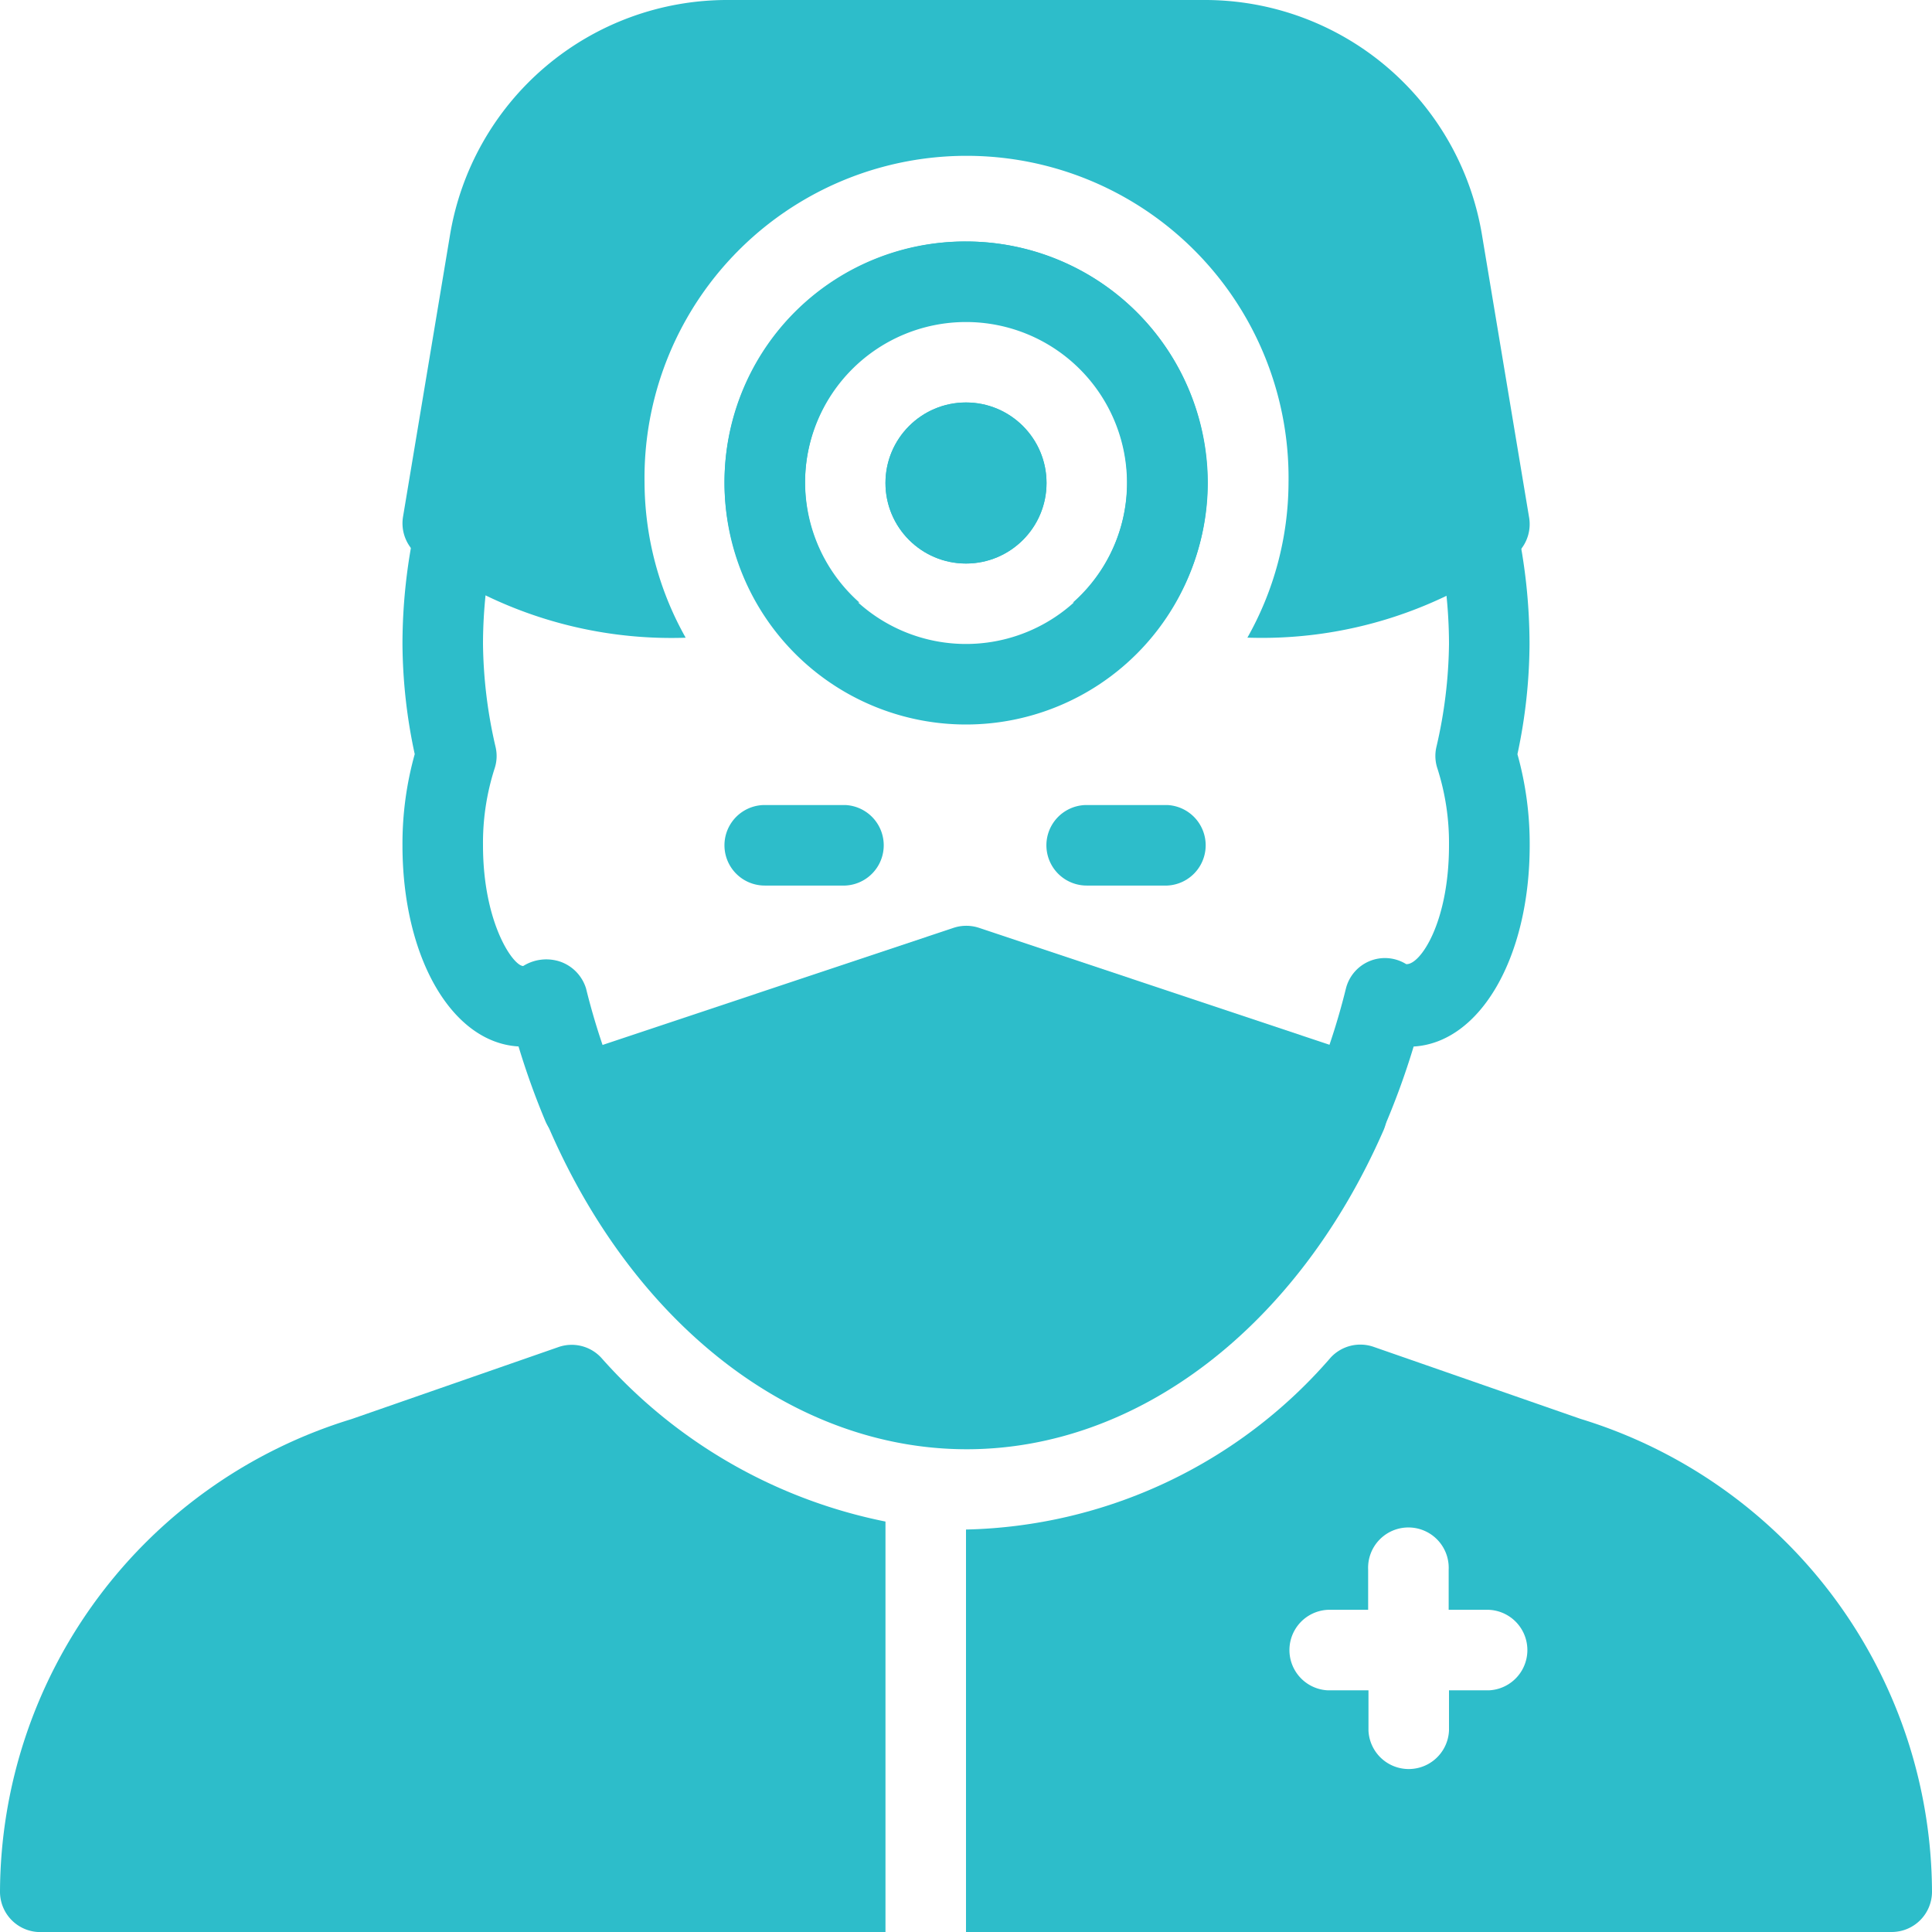 <svg xmlns="http://www.w3.org/2000/svg" width="23.488" height="23.489" viewBox="0 0 23.488 23.489">
  <g id="man-icon" transform="translate(-5.823 -10)">
    <g id="Group_14" data-name="Group 14" transform="translate(5.823 10)">
      <g id="Group_1" data-name="Group 1" transform="translate(8.808 9.787)">
        <path id="Path_1" data-name="Path 1" d="M193.468,213.333h-.979a.489.489,0,1,0,0,.979h.979a.49.49,0,0,0,0-.979Z" transform="translate(-192 -213.333)" fill="#2dbdca"/>
      </g>
      <g id="Group_2" data-name="Group 2" transform="translate(12.723 9.787)">
        <path id="Path_2" data-name="Path 2" d="M278.8,213.333h-.979a.489.489,0,1,0,0,.979h.979a.49.49,0,0,0,0-.979Z" transform="translate(-277.333 -213.333)" fill="#2dbdca"/>
      </g>
      <g id="Group_3" data-name="Group 3" transform="translate(15.873 5.988)">
        <path id="Path_3" data-name="Path 3" d="M348.724,132.376a6.882,6.882,0,0,0-.158-1.454.49.49,0,1,0-.957.207,5.89,5.89,0,0,1,.136,1.247,5.754,5.754,0,0,1-.154,1.256.48.48,0,0,0,.014.26,2.966,2.966,0,0,1,.14.931c0,.946-.354,1.46-.521,1.445a.489.489,0,0,0-.733.3,8.3,8.3,0,0,1-.448,1.325.491.491,0,1,0,.9.392,9.263,9.263,0,0,0,.372-1.015c.808-.047,1.411-1.082,1.411-2.446a4.045,4.045,0,0,0-.149-1.108,6.51,6.51,0,0,0,.147-1.34Z" transform="translate(-346.002 -130.535)" fill="#2dbdca"/>
      </g>
      <g id="Group_4" data-name="Group 4" transform="translate(4.893 5.989)">
        <path id="Path_4" data-name="Path 4" d="M109.307,137.8a8.363,8.363,0,0,1-.407-1.231.5.5,0,0,0-.306-.324.53.53,0,0,0-.458.05c-.122,0-.489-.521-.489-1.468a2.956,2.956,0,0,1,.14-.93.481.481,0,0,0,.014-.26,5.766,5.766,0,0,1-.154-1.257,5.836,5.836,0,0,1,.137-1.247.49.49,0,1,0-.957-.207,6.822,6.822,0,0,0-.159,1.454,6.5,6.5,0,0,0,.149,1.339,4.047,4.047,0,0,0-.149,1.108c0,1.363.6,2.4,1.411,2.446a9.29,9.29,0,0,0,.326.907.49.49,0,0,0,.451.3.5.5,0,0,0,.19-.038.49.49,0,0,0,.261-.642Z" transform="translate(-106.668 -130.54)" fill="#2dbdca"/>
      </g>
      <g id="Group_5" data-name="Group 5" transform="translate(6.592 11.255)">
        <path id="Path_5" data-name="Path 5" d="M153.739,247.219a.488.488,0,0,0-.328-.382l-4.4-1.468a.492.492,0,0,0-.309,0l-4.4,1.468a.491.491,0,0,0-.168.1l-.258.227a.489.489,0,0,0-.128.557c1.036,2.459,3,3.987,5.114,3.987,2.081,0,4.022-1.487,5.068-3.88A.49.49,0,0,0,153.739,247.219Z" transform="translate(-143.701 -245.344)" fill="#2dbdca"/>
      </g>
      <g id="Group_6" data-name="Group 6" transform="translate(11.744 16.347)">
        <path id="Path_6" data-name="Path 6" d="M263.472,357.243l-2.517-.876a.491.491,0,0,0-.522.131,6.033,6.033,0,0,1-4.433,2.09v4.893h11.255a.49.49,0,0,0,.489-.489,6.037,6.037,0,0,0-4.272-5.749Zm-1.111,3.3h-.489v.489a.49.49,0,0,1-.979,0v-.489H260.4a.49.49,0,0,1,0-.979h.489v-.489a.49.49,0,1,1,.979,0v.489h.489a.49.49,0,0,1,0,.979Z" transform="translate(-256 -356.34)" fill="#2dbdca"/>
      </g>
      <g id="Group_7" data-name="Group 7" transform="translate(0 16.349)">
        <path id="Path_7" data-name="Path 7" d="M7.311,356.531a.489.489,0,0,0-.522-.131l-2.517.876A6.033,6.033,0,0,0,0,363.023a.49.49,0,0,0,.489.489H10.765v-4.991a6.25,6.25,0,0,1-3.454-1.99Z" transform="translate(0 -356.372)" fill="#2dbdca"/>
      </g>
      <g id="Group_8" data-name="Group 8" transform="translate(8.808 2.936)">
        <path id="Path_8" data-name="Path 8" d="M194.936,64a2.936,2.936,0,1,0,2.936,2.936A2.936,2.936,0,0,0,194.936,64Zm0,4.893a1.957,1.957,0,1,1,1.957-1.957,1.957,1.957,0,0,1-1.957,1.957Z" transform="translate(-192 -64)" fill="#2dbdca"/>
      </g>
      <g id="Group_9" data-name="Group 9" transform="translate(10.765 4.893)">
        <circle id="Ellipse_1" data-name="Ellipse 1" cx="0.979" cy="0.979" r="0.979" transform="translate(0 0)" fill="#2dbdca"/>
      </g>
      <g id="Group_10" data-name="Group 10" transform="translate(8.808 2.936)">
        <path id="Path_9" data-name="Path 9" d="M194.936,64a2.922,2.922,0,0,0-2.189,4.873c.075,0,.146.006.222.007a.463.463,0,0,0,.5-.48s0-.006,0-.01h.172a1.958,1.958,0,1,1,2.594,0h.172v.01a.489.489,0,0,0,.489.48h.01l.222-.007a2.908,2.908,0,0,0,.748-1.937A2.94,2.94,0,0,0,194.936,64Z" transform="translate(-192 -64)" fill="#2dbdca"/>
      </g>
      <g id="Group_12" data-name="Group 12" transform="translate(4.893)">
        <g id="Group_11" data-name="Group 11">
          <path id="Path_10" data-name="Path 10" d="M120.361,6.28l-.57-3.418A3.415,3.415,0,0,0,116.412,0h-5.79a3.416,3.416,0,0,0-3.379,2.863l-.57,3.418a.49.49,0,0,0,.136.427,5.184,5.184,0,0,0,3.3,1.045,3.872,3.872,0,0,1-.5-1.881,3.915,3.915,0,1,1,7.829,0,3.855,3.855,0,0,1-.5,1.88,5.178,5.178,0,0,0,3.3-1.045.491.491,0,0,0,.123-.427Z" transform="translate(-106.666)" fill="#2dbdca"/>
        </g>
      </g>
      <g id="Group_13" data-name="Group 13" transform="translate(10.765 4.893)">
        <circle id="Ellipse_2" data-name="Ellipse 2" cx="0.979" cy="0.979" r="0.979" transform="translate(0 0)" fill="#2dbdca"/>
      </g>
    </g>
  </g>
</svg>
